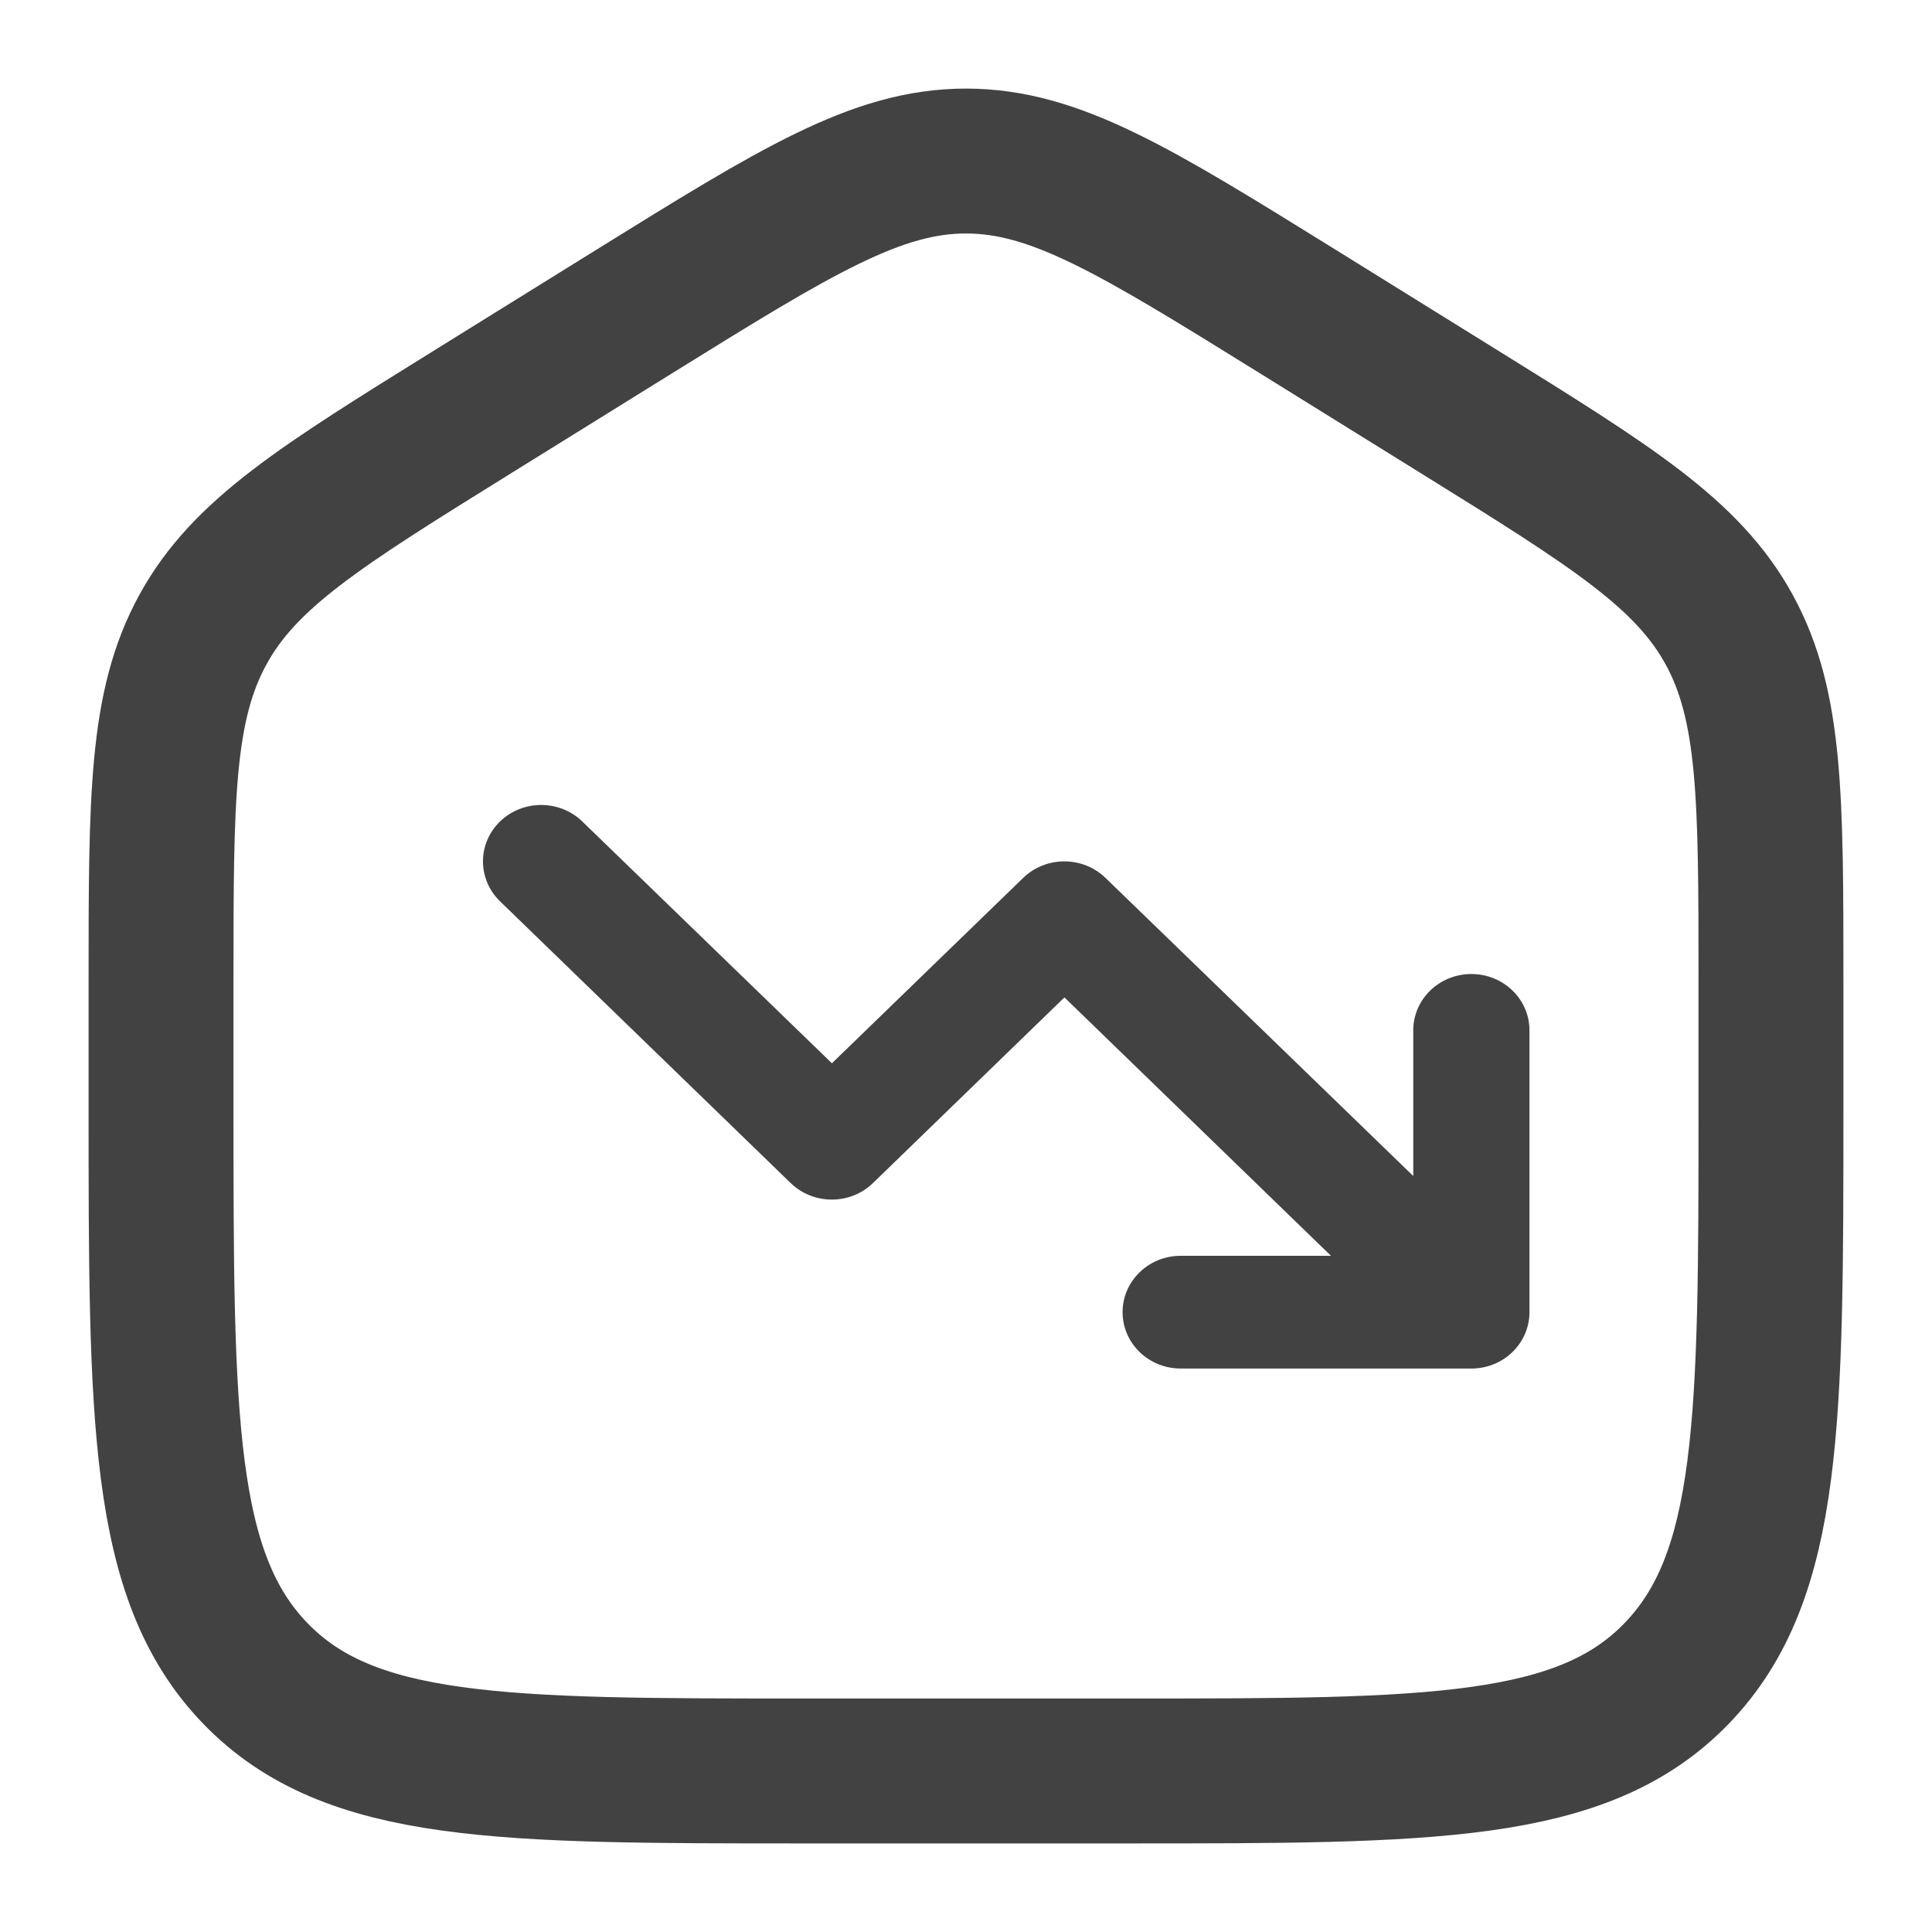 <svg width="20" height="20" viewBox="0 0 20 20" fill="none" xmlns="http://www.w3.org/2000/svg">
<g clip-path="url(#clip0_1_217)">
<path d="M1.667 10.17C1.667 8.262 1.667 7.309 2.1 6.519C2.532 5.728 3.323 5.238 4.903 4.257L6.57 3.222C8.241 2.185 9.077 1.667 10 1.667C10.923 1.667 11.758 2.185 13.43 3.222L15.097 4.257C16.677 5.238 17.468 5.728 17.901 6.519C18.333 7.309 18.333 8.262 18.333 10.169V11.438C18.333 14.688 18.333 16.313 17.357 17.323C16.381 18.333 14.809 18.333 11.667 18.333H8.333C5.191 18.333 3.619 18.333 2.643 17.323C1.667 16.313 1.667 14.688 1.667 11.438V10.17Z" stroke="#424242" stroke-width="1.5"/>
<path d="M12.223 13C11.89 13 11.621 13.261 11.621 13.583C11.621 13.906 11.89 14.167 12.223 14.167H15.232C15.564 14.167 15.833 13.906 15.833 13.583V10.666C15.833 10.344 15.564 10.083 15.232 10.083C14.899 10.083 14.63 10.344 14.63 10.666V12.174L11.444 9.088C11.209 8.86 10.827 8.86 10.592 9.088L8.612 11.007L6.028 8.504C5.793 8.276 5.411 8.276 5.176 8.504C4.941 8.732 4.941 9.102 5.176 9.33L8.185 12.247C8.42 12.475 8.802 12.475 9.037 12.247L11.019 10.325L13.778 13H12.223Z" fill="#424242"/>
</g>
<defs>
<clipPath id="clip0_1_217">
<rect width="20" height="20" fill="white"/>
</clipPath>
</defs>
</svg>
